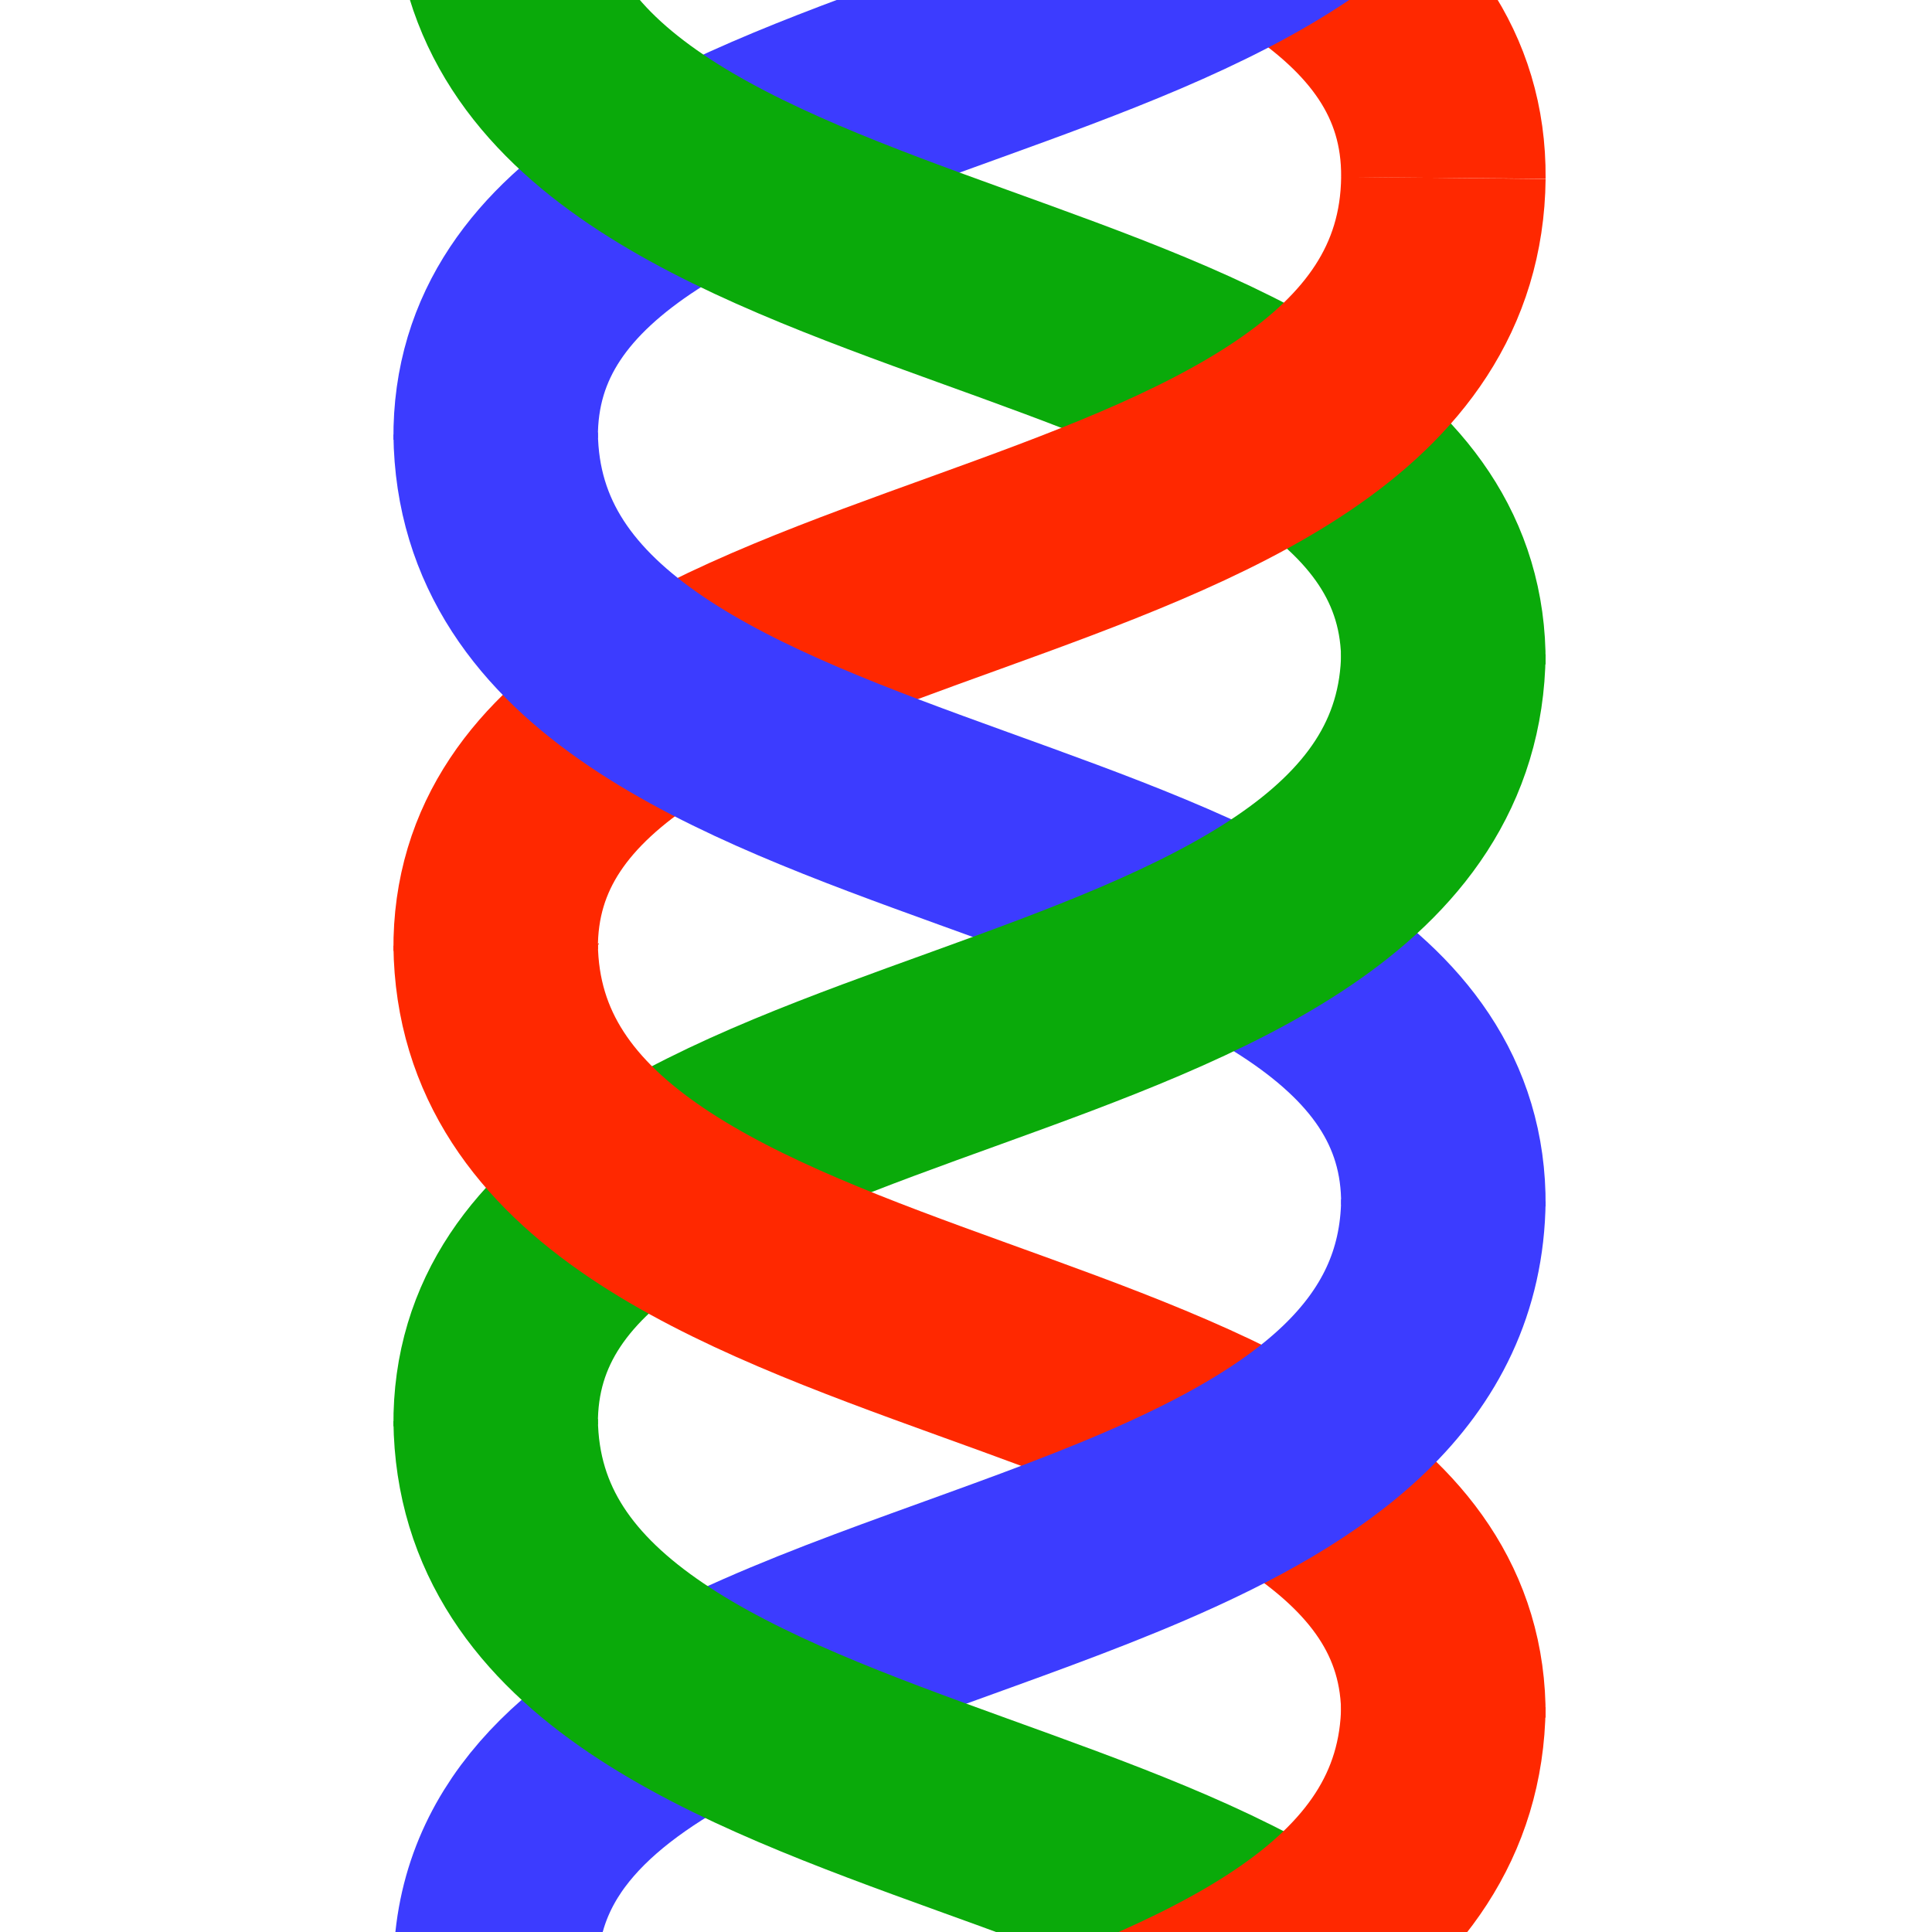 <?xml version="1.0" encoding="UTF-8" standalone="no"?>
<!-- Created with Inkscape (http://www.inkscape.org/) -->

<svg
   xmlns:dc="http://purl.org/dc/elements/1.1/"
   xmlns:cc="http://creativecommons.org/ns#"
   xmlns:rdf="http://www.w3.org/1999/02/22-rdf-syntax-ns#"
   xmlns:svg="http://www.w3.org/2000/svg"
   xmlns="http://www.w3.org/2000/svg"
   xmlns:sodipodi="http://sodipodi.sourceforge.net/DTD/sodipodi-0.dtd"
   xmlns:inkscape="http://www.inkscape.org/namespaces/inkscape"
   width="100mm"
   height="100mm"
   viewBox="0 0 354.331 354.331"
   id="svg2"
   version="1.1"
   inkscape:version="0.92.3 (2405546, 2018-03-11)"
   sodipodi:docname="logo.svg"
   inkscape:export-filename="/home/per/Pleko/pleko/static/logo64.png"
   inkscape:export-xdpi="16.256001"
   inkscape:export-ydpi="16.256001">
  <defs
     id="defs4" />
  <sodipodi:namedview
     id="base"
     pagecolor="#ffffff"
     bordercolor="#666666"
     borderopacity="1.0"
     inkscape:pageopacity="0.0"
     inkscape:pageshadow="2"
     inkscape:zoom="1.32"
     inkscape:cx="141.33865"
     inkscape:cy="204.73905"
     inkscape:document-units="px"
     inkscape:current-layer="layer1"
     showgrid="true"
     inkscape:window-width="1315"
     inkscape:window-height="1080"
     inkscape:window-x="35"
     inkscape:window-y="0"
     inkscape:window-maximized="0"
     showguides="false">
    <inkscape:grid
       type="xygrid"
       id="grid4591"
       originx="-325.908"
       originy="-501.422" />
  </sodipodi:namedview>
  <g
     inkscape:label="Layer 1"
     inkscape:groupmode="layer"
     id="layer1"
     transform="translate(-325.908,-196.61)">
    <path
       style="fill:none;fill-opacity:1;fill-rule:evenodd;stroke:#ff2800;stroke-width:37.5;stroke-linecap:butt;stroke-linejoin:miter;stroke-miterlimit:4;stroke-dasharray:none;stroke-opacity:1"
       d="M 416.813,87.636 C 417.657,168.534 591.297,152.555 590.622,229.237"
       id="path3336-3-6-3-7-5-3-6"
       inkscape:connector-curvature="0"
       sodipodi:nodetypes="cc" />
    <path
       style="fill:none;fill-opacity:1;fill-rule:evenodd;stroke:#3c3cff;stroke-width:37.5;stroke-linecap:butt;stroke-linejoin:miter;stroke-miterlimit:4;stroke-dasharray:none;stroke-opacity:1"
       d="M 590.625,135.487 C 589.781,216.386 416.141,200.407 416.815,277.089"
       id="path3336-3-6-3"
       inkscape:connector-curvature="0"
       sodipodi:nodetypes="cc" />
    <path
       style="fill:none;fill-opacity:1;fill-rule:evenodd;stroke:#0aaa0a;stroke-width:37.5;stroke-linecap:butt;stroke-linejoin:miter;stroke-miterlimit:4;stroke-dasharray:none;stroke-opacity:1"
       d="m 416.813,176.698 c 0.844,80.898 174.484,64.92 173.81,141.602"
       id="path3336-3-6-3-7-5-3-2-9-7"
       inkscape:connector-curvature="0"
       sodipodi:nodetypes="cc" />
    <path
       style="fill:none;fill-opacity:1;fill-rule:evenodd;stroke:#ff2800;stroke-width:37.5;stroke-linecap:butt;stroke-linejoin:miter;stroke-miterlimit:4;stroke-dasharray:none;stroke-opacity:1"
       d="M 590.625,229.237 C 589.781,310.136 416.141,294.157 416.815,370.839"
       id="path3336-3-6-3-7-5"
       inkscape:connector-curvature="0"
       sodipodi:nodetypes="cc" />
    <path
       style="fill:none;fill-opacity:1;fill-rule:evenodd;stroke:#3c3cff;stroke-width:37.5;stroke-linecap:butt;stroke-linejoin:miter;stroke-miterlimit:4;stroke-dasharray:none;stroke-opacity:1"
       d="m 416.813,276.112 c 0.844,80.898 174.484,64.92 173.81,141.602"
       id="path3336-3-6-3-6"
       inkscape:connector-curvature="0"
       sodipodi:nodetypes="cc" />
    <path
       style="fill:none;fill-opacity:1;fill-rule:evenodd;stroke:#0aaa0a;stroke-width:37.5;stroke-linecap:butt;stroke-linejoin:miter;stroke-miterlimit:4;stroke-dasharray:none;stroke-opacity:1"
       d="m 590.625,316.425 c -0.844,80.898 -174.484,64.92 -173.81,141.602"
       id="path3336-3-6-3-7-5-3-2-9"
       inkscape:connector-curvature="0"
       sodipodi:nodetypes="cc" />
    <path
       style="fill:none;fill-opacity:1;fill-rule:evenodd;stroke:#ff2800;stroke-width:37.5;stroke-linecap:butt;stroke-linejoin:miter;stroke-miterlimit:4;stroke-dasharray:none;stroke-opacity:1"
       d="m 416.813,369.862 c 0.844,80.898 174.484,64.92 173.81,141.602"
       id="path3336-3-6-3-7-5-3"
       inkscape:connector-curvature="0"
       sodipodi:nodetypes="cc" />
    <path
       style="fill:none;fill-opacity:1;fill-rule:evenodd;stroke:#3c3cff;stroke-width:37.5;stroke-linecap:butt;stroke-linejoin:miter;stroke-miterlimit:4;stroke-dasharray:none;stroke-opacity:1"
       d="m 590.625,416.737 c -0.314,30.104 -24.556,46.793 -54.84,59.834 -51.097,22.003 -119.393,33.621 -118.97,81.768"
       id="path3336-3-6-3-7"
       inkscape:connector-curvature="0"
       sodipodi:nodetypes="csc" />
    <path
       style="fill:none;fill-opacity:1;fill-rule:evenodd;stroke:#0aaa0a;stroke-width:37.5;stroke-linecap:butt;stroke-linejoin:miter;stroke-miterlimit:4;stroke-dasharray:none;stroke-opacity:1"
       d="m 416.813,457.05 c 0.844,80.898 174.484,64.92 173.81,141.602"
       id="path3336-3-6-3-7-5-3-2-9-2"
       inkscape:connector-curvature="0"
       sodipodi:nodetypes="cc" />
    <path
       style="fill:none;fill-opacity:1;fill-rule:evenodd;stroke:#ff2800;stroke-width:37.5;stroke-linecap:butt;stroke-linejoin:miter;stroke-miterlimit:4;stroke-dasharray:none;stroke-opacity:1"
       d="M 590.625,509.511 C 589.781,590.409 416.141,574.43 416.815,651.112"
       id="path3336-3-6-3-7-5-5"
       inkscape:connector-curvature="0"
       sodipodi:nodetypes="cc" />
  </g>
</svg>
